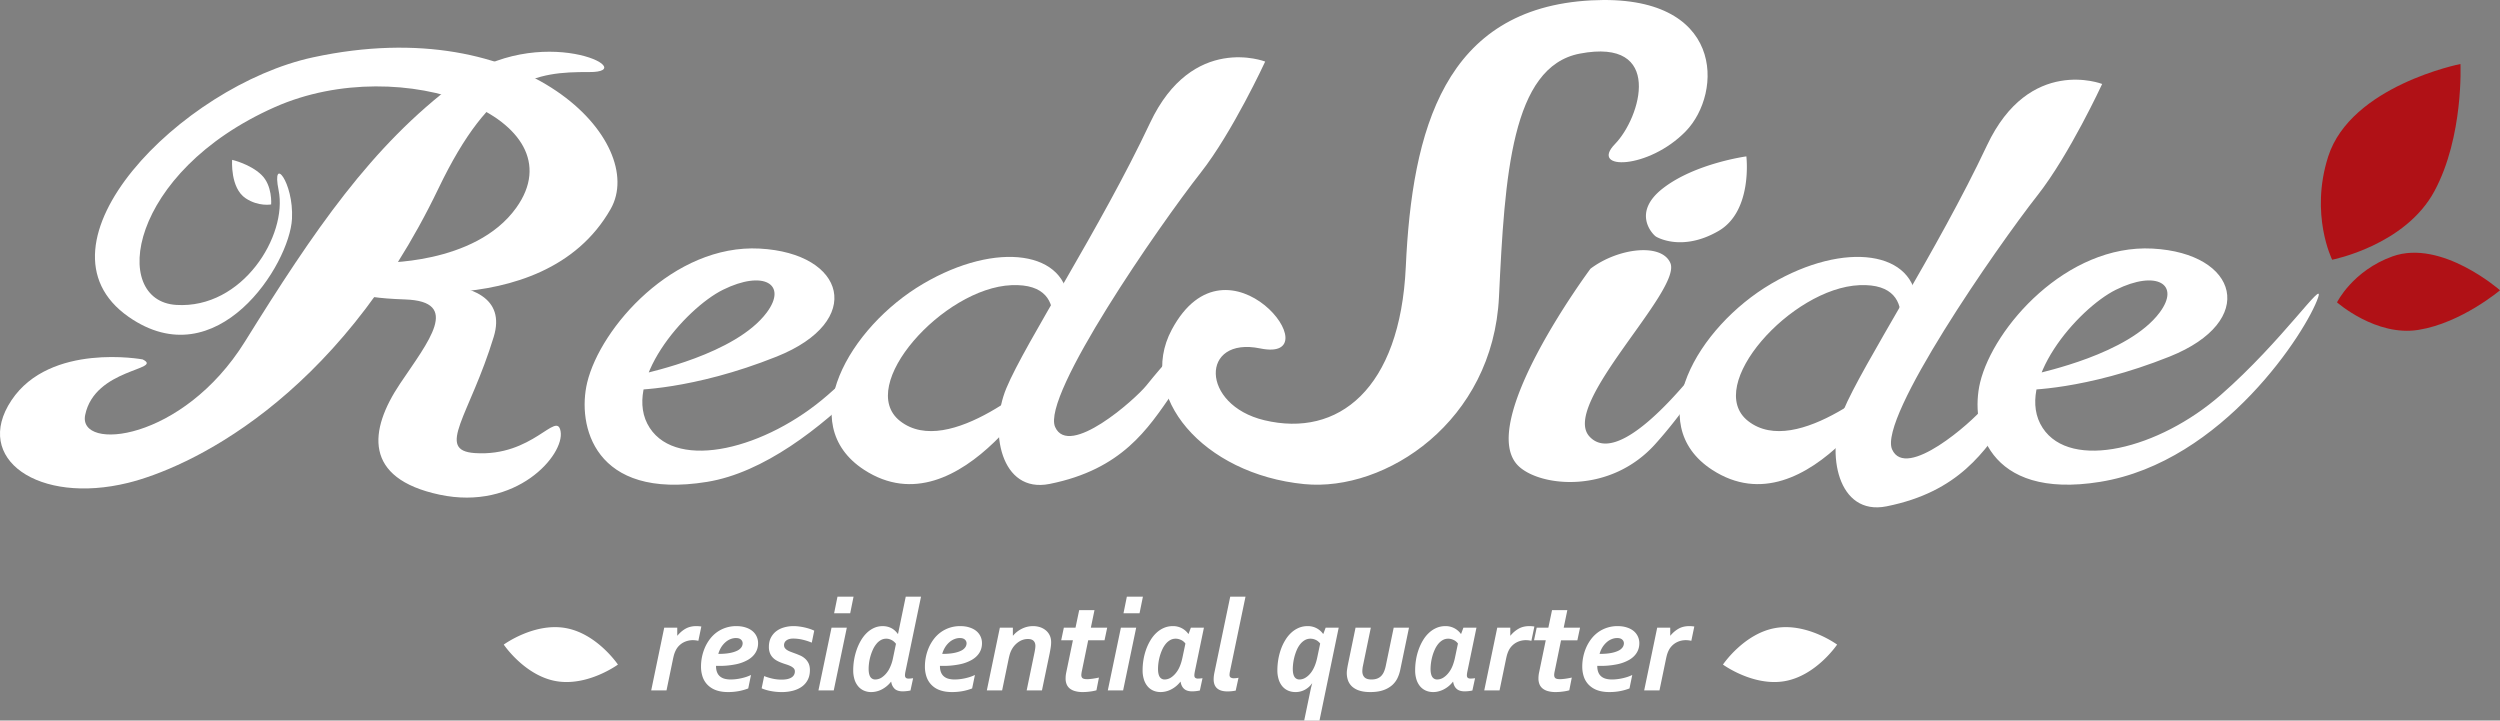 <svg xmlns="http://www.w3.org/2000/svg" width="162.182" height="46.745" viewBox="0 0 162.182 46.745"><rect x="0" y="0" width="162.182" height="46.745" fill="#808080" stroke="none"/><title>BFFC3C2D-3EE0-47F7-84EA-14D4217ED181</title><path fill="#B01116" d="M151.609 19.615s2.532 2.235 5.291 1.784c2.772-.445 5.282-2.568 5.282-2.568s-3.787-3.333-6.965-2.202c-2.601.932-3.608 2.986-3.608 2.986m-.315-2.766s4.742-.921 6.638-4.457c1.903-3.534 1.685-8.241 1.685-8.241s-7.096 1.404-8.579 5.998c-1.208 3.766.256 6.7.256 6.7"/><g fill="#FFF"><path d="M9.254 23.316s-6-1.113-8.51 2.652c-2.536 3.803 1.761 6.783 7.561 5.357 3.729-.918 13.473-5.225 20.135-19.091 3.449-7.177 6.27-7.576 9.783-7.559 3.514.019-3.178-3.387-8.615.675-5.507 4.116-9.234 9.599-13.714 16.804-4.046 6.507-10.853 7.141-10.369 4.769.623-3.047 5.123-2.916 3.729-3.607"/><path d="M24.588 17.042s6.222.183 8.902-3.563c4.117-5.752-7.349-10.217-15.661-6.53-9.505 4.217-10.707 12.561-6.396 12.832 4.31.269 7.238-4.51 6.641-7.438-.473-2.32.989-.538.868 1.851-.151 2.969-4.856 10.366-10.595 6.363C1.626 15.868 11.758 5.563 20.31 3.719 34.207.717 42.064 9.261 39.613 13.563c-4.434 7.788-16.878 4.935-16.878 4.935l1.853-1.456z"/><path d="M22.969 18.752s10.621-2.03 9.061 3.098c-1.563 5.125-3.808 7.37-1.224 7.543 3.761.254 5.314-2.794 5.561-1.413.275 1.534-2.88 5.168-7.846 4.112-4.968-1.057-4.595-4.182-2.564-7.209 1.823-2.716 3.991-5.331.328-5.457-3.664-.125-3.316-.674-3.316-.674m-5.378-5.49s.098-1.221-.635-1.923c-.733-.704-1.896-.969-1.896-.969s-.139 1.825.882 2.497c.834.552 1.649.395 1.649.395m24.221 10.975c.186-.09 5.9-1.243 7.929-3.962 1.371-1.84-.207-2.777-2.834-1.479-2.478 1.224-6.659 6.056-4.756 8.964 1.828 2.794 7.546 1.364 11.553-2.138 4.006-3.501 6.315-6.316 6.315-6.316l.599.369s-7.396 10.393-14.749 11.586c-7.354 1.193-8.441-3.684-7.776-6.446.862-3.572 5.609-8.983 11.186-8.689 5.578.297 6.867 4.702 1.106 7.007-5.483 2.193-9.403 2.166-9.403 2.166l.83-1.062zm90.362 0c.185-.09 5.901-1.243 7.929-3.962 1.372-1.84-.206-2.777-2.835-1.479-2.477 1.224-6.657 6.056-4.755 8.964 1.828 2.794 7.547 1.364 11.554-2.138 4.005-3.501 6.766-7.643 6.313-6.316-.719 2.12-6.146 10.665-14.149 11.955-7.355 1.185-8.44-3.684-7.776-6.446.863-3.572 5.611-8.983 11.186-8.689 5.578.297 6.868 4.702 1.107 7.007-5.484 2.193-9.403 2.166-9.403 2.166l.829-1.062zM82.076 3.994s-4.724-1.848-7.472 3.985c-3.216 6.827-8.098 14.261-9.322 17.211-1.146 2.764-.366 6.84 2.808 6.204 4.72-.945 6.385-3.6 7.947-5.844.66-.949 3.379-6.795-1.672-.538-.722.893-5.019 4.72-5.916 2.688-.896-2.031 6.757-13.076 9.441-16.493 2.067-2.627 4.186-7.213 4.186-7.213"/><path d="M136.373 5.447s-4.723-1.848-7.472 3.985c-3.216 6.827-8.098 14.26-9.323 17.211-1.145 2.764-.366 6.84 2.808 6.204 4.721-.945 6.385-3.6 7.948-5.845.661-.948 3.379-6.794-1.672-.537-.722.893-5.019 4.72-5.917 2.688-.895-2.032 6.757-13.076 9.442-16.493 2.067-2.628 4.186-7.213 4.186-7.213M68.249 23.782S62.353 34.573 56.06 30.48c-4.59-2.984-.957-9.261 3.824-12.069 4.78-2.81 9.404-2.137 9.442 1.373.036 3.514-1.661 3.406-1.661 3.406s2.378-4.871-2.043-4.691c-4.422.179-10.132 6.542-7.231 8.815 3.169 2.485 9.098-2.879 9.858-3.532"/><path d="M123.264 23.782s-5.897 10.791-12.19 6.698c-4.59-2.984-.956-9.261 3.824-12.069 4.781-2.81 9.404-2.137 9.442 1.373.036 3.514-1.66 3.406-1.66 3.406s2.378-4.871-2.043-4.691c-4.423.179-10.133 6.542-7.232 8.815 3.168 2.485 9.097-2.879 9.859-3.532m-47.252-2.389c-2.281 4.275 2.024 9.366 8.598 10.012 5.285.518 12.252-4.066 12.634-12.154.372-7.884.817-14.926 5.242-15.773 5.484-1.048 3.957 4.144 2.282 5.866-1.675 1.721 2.171 1.66 4.591-.827 2.419-2.486 2.547-8.952-6.129-8.494-9.539.503-11.627 8.411-12.032 17.29-.366 7.94-4.394 11.094-9.181 9.947-4.145-.996-4.156-5.456-.262-4.657 4.788.985-2.096-8.046-5.743-1.21"/><path d="M103.179 17.433s-7.562 10.164-4.631 12.836c1.435 1.31 5.912 1.79 8.836-1.463 2.923-3.252 5.04-7.26 5.04-7.26h-.507s-6.421 9.389-8.808 6.766c-1.886-2.069 6.006-9.465 5.254-11.245-.565-1.33-3.404-.981-5.184.366m4.249-2.085c-.195-.121-1.613-1.549.477-3.151 2.088-1.605 5.387-2.052 5.387-2.052s.427 3.55-1.809 4.841c-2.411 1.392-4.055.362-4.055.362M45.304 41.572a1.535 1.535 0 0 0-.349-.043 1.313 1.313 0 0 0-.609.144c-.098.05-.19.118-.277.2a1.128 1.128 0 0 0-.226.308 1.6 1.6 0 0 0-.091.214c-.03.084-.059.2-.091.35l-.423 2.045h-.993l.845-4.071h.845v.513h.016c.16-.193.338-.344.534-.452.196-.108.425-.162.689-.162.104 0 .211.009.323.025l-.193.929zm2.874.16a.312.312 0 0 0-.109-.239c-.073-.069-.183-.102-.332-.102a.938.938 0 0 0-.342.068 1.084 1.084 0 0 0-.327.199 1.463 1.463 0 0 0-.277.323c-.08.128-.145.275-.193.439.297 0 .547-.019.748-.058.202-.038.364-.092.488-.155a.69.69 0 0 0 .265-.221.467.467 0 0 0 .079-.254m1.001 0c0 .227-.057.431-.167.61-.11.181-.273.336-.489.463a2.633 2.633 0 0 1-.798.292 5.317 5.317 0 0 1-1.274.097v.025c0 .148.022.278.066.388a.655.655 0 0 0 .188.271.761.761 0 0 0 .301.154c.117.032.249.048.396.048.217 0 .447-.026.688-.08.241-.053.451-.124.63-.214l-.18.875a3.468 3.468 0 0 1-.594.17 3.773 3.773 0 0 1-.713.065c-.3 0-.561-.041-.782-.121a1.47 1.47 0 0 1-.547-.344 1.373 1.373 0 0 1-.323-.523 2.048 2.048 0 0 1-.104-.668 3.107 3.107 0 0 1 .264-1.254c.087-.195.196-.375.324-.543.129-.166.278-.311.447-.433a2.14 2.14 0 0 1 1.255-.392c.215 0 .41.026.583.081.175.053.322.128.443.223a1.008 1.008 0 0 1 .386.81m2.386 1.824a.279.279 0 0 0-.079-.206.768.768 0 0 0-.207-.142 2.274 2.274 0 0 0-.287-.11 4.681 4.681 0 0 1-.326-.114 2.04 2.04 0 0 1-.291-.138 1.039 1.039 0 0 1-.253-.2.886.886 0 0 1-.176-.283 1.085 1.085 0 0 1-.066-.395c0-.229.043-.43.13-.6.088-.168.203-.308.349-.419.145-.111.315-.194.509-.248.193-.055.396-.083.609-.083.12 0 .241.008.363.024a3.711 3.711 0 0 1 .691.155c.107.035.204.074.291.116l-.16.778a3.66 3.66 0 0 0-.619-.198 2.744 2.744 0 0 0-.574-.068c-.194 0-.343.04-.448.118a.369.369 0 0 0-.158.307c0 .076.019.14.056.19.04.053.089.099.153.137.062.04.136.074.218.106l.258.096c.116.042.231.088.349.139.118.05.224.117.319.2a.977.977 0 0 1 .234.305c.059.12.091.27.091.453 0 .232-.045.437-.133.613a1.233 1.233 0 0 1-.376.446c-.162.12-.357.21-.58.271a2.855 2.855 0 0 1-.748.091 3.807 3.807 0 0 1-.809-.089 2.908 2.908 0 0 1-.29-.08 1.51 1.51 0 0 1-.195-.076l.164-.793c.184.072.372.13.56.17.19.041.381.06.574.06.28 0 .493-.047.638-.14a.443.443 0 0 0 .219-.393m2.546-3.77l.219-1.078h1.042l-.218 1.078h-1.043zm-1.017 5.004l.849-4.07h.992l-.848 4.07h-.993zm5.03-3.024a.874.874 0 0 0-.24-.221.85.85 0 0 0-.178-.079.659.659 0 0 0-.212-.032.693.693 0 0 0-.359.095.99.99 0 0 0-.287.252 1.65 1.65 0 0 0-.221.361 3.079 3.079 0 0 0-.276 1.245c0 .238.038.414.111.526a.367.367 0 0 0 .326.167.777.777 0 0 0 .458-.163c.151-.109.285-.258.403-.45a2.61 2.61 0 0 0 .286-.793l.189-.908zm.584 2.046c0 .064.018.116.053.153.034.038.094.057.177.057.08 0 .179-.008.299-.025l-.172.798a1.9 1.9 0 0 1-.253.039 2.076 2.076 0 0 1-.247.016c-.23 0-.404-.055-.523-.162a.759.759 0 0 1-.225-.459H57.8a1.814 1.814 0 0 1-.624.511 1.528 1.528 0 0 1-.654.157 1.17 1.17 0 0 1-.492-.102 1.022 1.022 0 0 1-.369-.286 1.254 1.254 0 0 1-.231-.445 1.973 1.973 0 0 1-.079-.579 4.079 4.079 0 0 1 .228-1.347c.074-.211.166-.409.275-.595.11-.185.235-.346.376-.483.142-.137.298-.245.47-.323.173-.078.361-.118.562-.118.202 0 .385.042.549.124.166.082.309.21.429.379h.018l.5-2.414h.991l-1.008 4.848a1.362 1.362 0 0 0-.033.256zm3.996-2.08a.316.316 0 0 0-.109-.239c-.074-.069-.184-.102-.332-.102a.934.934 0 0 0-.342.068 1.089 1.089 0 0 0-.328.199 1.46 1.46 0 0 0-.276.323 1.722 1.722 0 0 0-.193.439c.297 0 .546-.019.748-.058.202-.038.364-.092.487-.155a.682.682 0 0 0 .265-.221.46.46 0 0 0 .08-.254m1 0c0 .227-.056.431-.166.61-.11.181-.274.336-.489.463a2.63 2.63 0 0 1-.799.292 5.307 5.307 0 0 1-1.273.097v.025c0 .148.022.278.066.388a.655.655 0 0 0 .188.271.757.757 0 0 0 .3.154c.118.032.249.048.396.048.217 0 .448-.026.688-.08.241-.053.451-.124.631-.214l-.181.875a3.416 3.416 0 0 1-.594.17c-.223.043-.46.065-.712.065-.301 0-.561-.041-.782-.121a1.383 1.383 0 0 1-.87-.867 2.022 2.022 0 0 1-.105-.668 3.107 3.107 0 0 1 .264-1.254c.087-.195.196-.375.324-.543.129-.166.279-.311.448-.433a2.124 2.124 0 0 1 1.254-.392c.216 0 .411.026.584.081.174.053.322.128.443.223a1.005 1.005 0 0 1 .385.81m1.306 3.058h-.992l.845-4.07h.844v.512h.017a1.7 1.7 0 0 1 .538-.428 1.606 1.606 0 0 1 .757-.186c.159 0 .309.024.451.069.142.047.266.116.374.205a.966.966 0 0 1 .254.328c.061.129.092.276.092.445 0 .104-.009.219-.029.345-.019.125-.043.252-.067.378l-.5 2.402h-.992l.513-2.478c.017-.086.03-.165.04-.233.009-.069.014-.127.014-.175 0-.143-.04-.254-.12-.332-.079-.079-.201-.118-.367-.118-.204 0-.395.057-.571.169a1.389 1.389 0 0 0-.442.453c-.021.037-.044.075-.064.118a1.753 1.753 0 0 0-.118.326 4.527 4.527 0 0 0-.057.242l-.42 2.028zm6.643-3.252h-1.059l-.403 1.963a1.728 1.728 0 0 0-.043.282c0 .103.029.174.085.216.056.04.153.061.294.061.095 0 .217-.011.365-.032.149-.021.282-.046.4-.073l-.163.827a2.912 2.912 0 0 1-.44.084c-.159.021-.307.03-.448.03a1.79 1.79 0 0 1-.499-.062.954.954 0 0 1-.348-.173.685.685 0 0 1-.201-.278.982.982 0 0 1-.064-.369c0-.047.002-.105.007-.17.006-.067.019-.146.038-.239l.428-2.067h-.76l.172-.818h.757l.239-1.139h.992l-.236 1.139h1.06l-.173.818zm1.231-1.752l.218-1.078h1.042l-.219 1.078h-1.041zm-1.018 5.004l.849-4.07h.992l-.848 4.07h-.993zm5.035-3.041a.663.663 0 0 0-.1-.111.622.622 0 0 0-.141-.102 1.001 1.001 0 0 0-.182-.073.72.72 0 0 0-.212-.029.707.707 0 0 0-.359.094 1.075 1.075 0 0 0-.29.252 1.679 1.679 0 0 0-.22.362 3.115 3.115 0 0 0-.273 1.245c0 .238.037.414.111.526a.367.367 0 0 0 .325.167.768.768 0 0 0 .43-.144c.142-.098.269-.229.382-.397.075-.112.14-.24.194-.384.056-.141.102-.305.142-.49l.193-.916zm.58 2.063c0 .076.02.129.061.162a.267.267 0 0 0 .17.047c.082 0 .18-.007.298-.024l-.172.798c-.174.036-.34.055-.5.055-.23 0-.404-.055-.523-.163-.119-.106-.194-.259-.226-.459h-.016a1.774 1.774 0 0 1-.624.511 1.513 1.513 0 0 1-.653.157c-.182 0-.347-.035-.493-.101a1.022 1.022 0 0 1-.369-.286 1.273 1.273 0 0 1-.23-.446 1.934 1.934 0 0 1-.08-.579c0-.227.018-.456.056-.685.038-.23.095-.449.17-.661a3.31 3.31 0 0 1 .28-.595c.111-.186.239-.347.384-.483.146-.137.308-.246.488-.324.179-.078.374-.118.584-.118a1.208 1.208 0 0 1 1.004.504h.017l.147-.402h.848l-.588 2.836c-.01.053-.019.102-.025.149a.838.838 0 0 0-.008.107zm2.327-5.104h.991l-1.004 4.826a1.46 1.46 0 0 0-.033.243c0 .08.024.136.071.171a.368.368 0 0 0 .215.052c.095 0 .194-.011.298-.032l-.182.833a2.681 2.681 0 0 1-.537.053c-.297 0-.52-.067-.671-.2-.149-.132-.223-.328-.223-.587 0-.133.017-.286.054-.457l1.021-4.902zm5.836 3.041a.602.602 0 0 0-.102-.111.683.683 0 0 0-.139-.102.891.891 0 0 0-.179-.073.748.748 0 0 0-.214-.029.718.718 0 0 0-.362.094 1.05 1.05 0 0 0-.291.252c-.086.105-.16.226-.221.362a3.257 3.257 0 0 0-.269 1.245c0 .238.038.414.111.526a.369.369 0 0 0 .326.167.75.75 0 0 0 .405-.128c.136-.085.259-.205.369-.358.167-.236.292-.545.373-.929l.193-.916zm-.622 2.996c.031-.149.066-.283.104-.405h-.016a1.347 1.347 0 0 1-.479.417 1.277 1.277 0 0 1-.591.139c-.183 0-.347-.035-.493-.101a1.034 1.034 0 0 1-.37-.286 1.29 1.29 0 0 1-.23-.446 1.934 1.934 0 0 1-.08-.579c0-.227.019-.456.056-.685a3.95 3.95 0 0 1 .168-.661c.074-.211.167-.41.279-.595.11-.186.238-.347.383-.483.146-.137.308-.246.488-.324.178-.078.375-.118.588-.118a1.205 1.205 0 0 1 1.003.504h.017l.149-.402h.847l-1.247 6.025h-.992l.416-2zm3.87.151c-.27 0-.5-.03-.691-.091a1.264 1.264 0 0 1-.473-.254.999.999 0 0 1-.272-.393 1.43 1.43 0 0 1-.07-.704c.01-.075.026-.172.047-.29l.505-2.445h.991l-.512 2.479a1.587 1.587 0 0 0-.029.187c-.006.057-.01.11-.01.157 0 .167.047.3.14.395.093.095.242.143.45.143.146 0 .27-.02.376-.061.105-.04.194-.1.266-.176a.905.905 0 0 0 .178-.282c.047-.11.084-.234.112-.372l.513-2.47h.992l-.569 2.743a2.312 2.312 0 0 1-.181.537 1.48 1.48 0 0 1-.351.458 1.733 1.733 0 0 1-.572.319c-.229.08-.509.12-.84.12m5.689-3.147a.7.7 0 0 0-.241-.213 1.001 1.001 0 0 0-.182-.073.708.708 0 0 0-.211-.029.708.708 0 0 0-.36.094 1.09 1.09 0 0 0-.29.252 1.676 1.676 0 0 0-.219.362 2.757 2.757 0 0 0-.154.422 3.263 3.263 0 0 0-.12.823c0 .238.038.414.112.526a.366.366 0 0 0 .325.167.765.765 0 0 0 .429-.144c.142-.098.269-.229.382-.397.076-.112.141-.24.195-.384a3.25 3.25 0 0 0 .142-.49l.192-.916zm.58 2.063c0 .076.021.129.062.162.04.032.096.047.17.047.081 0 .18-.007.298-.024l-.173.798a2.46 2.46 0 0 1-.5.055c-.229 0-.404-.055-.523-.163-.119-.106-.194-.259-.225-.459h-.016a1.785 1.785 0 0 1-.625.511c-.223.106-.44.157-.652.157-.183 0-.347-.035-.493-.101a1.034 1.034 0 0 1-.37-.286 1.307 1.307 0 0 1-.23-.446 1.968 1.968 0 0 1-.079-.579c0-.227.018-.456.056-.685.037-.23.095-.449.17-.661.076-.211.168-.41.279-.595.111-.186.239-.347.385-.483.146-.137.308-.246.488-.324.178-.078.374-.118.583-.118a1.21 1.21 0 0 1 1.005.504h.016l.148-.402h.847l-.588 2.836c-.01.053-.019.102-.025.149a1.077 1.077 0 0 0-.008.107zm4.184-2.24a1.533 1.533 0 0 0-.348-.043 1.296 1.296 0 0 0-.609.144 1.191 1.191 0 0 0-.505.508c-.03.059-.06.131-.09.214-.03.084-.059.2-.091.35l-.423 2.045h-.992l.844-4.071h.845v.513h.016a1.87 1.87 0 0 1 .535-.452c.196-.108.425-.162.688-.162.104 0 .212.009.324.025l-.194.929zm2.983-.034h-1.059l-.402 1.963a1.762 1.762 0 0 0-.032.162.808.808 0 0 0-.011.12c0 .103.028.174.085.216.055.04.153.061.293.061.095 0 .218-.011.365-.032.15-.021.282-.046.4-.073l-.163.827a2.912 2.912 0 0 1-.44.084c-.159.021-.307.03-.448.03a1.79 1.79 0 0 1-.499-.062.942.942 0 0 1-.347-.173.687.687 0 0 1-.202-.278.982.982 0 0 1-.064-.369 1.865 1.865 0 0 1 .045-.409l.428-2.067h-.76l.172-.818h.757l.239-1.139h.992l-.236 1.139h1.06l-.173.818zm3.019.194a.312.312 0 0 0-.109-.239c-.073-.069-.183-.102-.332-.102a.942.942 0 0 0-.342.068 1.072 1.072 0 0 0-.327.199 1.49 1.49 0 0 0-.277.323 1.72 1.72 0 0 0-.192.439c.296 0 .546-.019.747-.058.202-.038.364-.092.488-.155a.69.69 0 0 0 .265-.221.467.467 0 0 0 .079-.254m1.001 0c0 .227-.057.431-.167.61-.11.181-.273.336-.488.463a2.65 2.65 0 0 1-.799.292 5.32 5.32 0 0 1-1.274.097v.025c0 .148.023.278.066.388a.664.664 0 0 0 .188.271.765.765 0 0 0 .302.154c.116.032.248.048.395.048.218 0 .448-.026.688-.08.241-.053.451-.124.63-.214l-.18.875a3.442 3.442 0 0 1-.594.17c-.223.043-.46.065-.713.065-.3 0-.561-.041-.782-.121a1.478 1.478 0 0 1-.547-.344 1.373 1.373 0 0 1-.323-.523 2.048 2.048 0 0 1-.104-.668 3.092 3.092 0 0 1 .264-1.254c.087-.195.196-.375.324-.543.129-.166.279-.311.447-.433a2.14 2.14 0 0 1 1.255-.392c.215 0 .41.026.583.081.175.053.322.128.443.223a1.014 1.014 0 0 1 .386.81m3.373-.16a1.541 1.541 0 0 0-.349-.043 1.289 1.289 0 0 0-.608.144 1.191 1.191 0 0 0-.505.508 1.75 1.75 0 0 0-.09.214c-.03.084-.059.2-.091.35l-.424 2.045h-.992l.845-4.071h.845v.513h.016a1.88 1.88 0 0 1 .534-.452c.196-.108.425-.162.689-.162.104 0 .212.009.323.025l-.193.929zm9.458.244s-1.355 2.015-3.4 2.372c-2.045.357-4.006-1.075-4.006-1.075s1.355-2.014 3.401-2.371c2.046-.36 4.005 1.074 4.005 1.074m-86.499 0s1.355 2.015 3.401 2.372 4.006-1.075 4.006-1.075-1.355-2.014-3.401-2.371c-2.046-.36-4.006 1.074-4.006 1.074"/></g></svg>